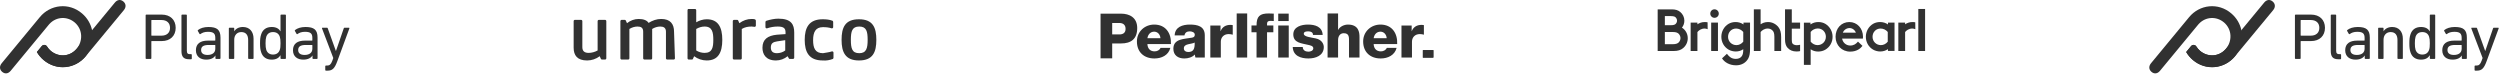 <svg width="1115" height="33" viewBox="0 0 1115 33" fill="none" xmlns="http://www.w3.org/2000/svg">
<path fill-rule="evenodd" clip-rule="evenodd" d="M124.794 22.209C125.023 21.541 125.109 20.698 125.109 19.303C125.109 17.908 125.023 17.094 124.794 16.397C124.336 15.002 123.277 14.304 121.76 14.304C120.242 14.304 119.211 15.031 118.753 16.397C118.524 17.152 118.438 18.053 118.438 19.303C118.438 20.582 118.524 21.482 118.753 22.209C119.211 23.575 120.242 24.33 121.76 24.33C123.277 24.33 124.336 23.604 124.794 22.209ZM125.396 26.278C125.224 26.278 125.109 26.161 125.109 25.987V24.65H125.081C124.422 25.754 123.248 26.597 121.187 26.597C118.811 26.597 117.15 25.464 116.463 23.255C116.091 22.151 115.976 21.047 115.976 19.303C115.976 17.588 116.091 16.484 116.463 15.38C117.15 13.171 118.811 12.037 121.187 12.037C123.248 12.037 124.422 12.851 125.081 13.955H125.109V6.807C125.109 6.632 125.224 6.516 125.396 6.516H127.228C127.4 6.516 127.514 6.632 127.514 6.807V25.987C127.514 26.161 127.4 26.278 127.228 26.278H125.396ZM139.311 21.773V20.233C139.311 20.116 139.254 20.058 139.139 20.058H136.391C134.014 20.058 132.983 20.756 132.983 22.325C132.983 23.749 134.014 24.505 135.847 24.505C137.994 24.505 139.311 23.488 139.311 21.773ZM139.655 26.277C139.483 26.277 139.368 26.161 139.368 25.987V24.767H139.34C138.71 25.812 137.364 26.597 135.274 26.597C132.669 26.597 130.665 25.232 130.665 22.412C130.665 19.477 132.669 18.111 136.019 18.111H139.139C139.254 18.111 139.311 18.053 139.311 17.937V16.92C139.311 15.002 138.566 14.188 136.019 14.188C134.472 14.188 133.499 14.595 132.697 15.176C132.554 15.292 132.382 15.292 132.296 15.147L131.523 13.81C131.438 13.636 131.466 13.52 131.581 13.403C132.611 12.59 134.215 12.038 136.247 12.038C140.141 12.038 141.63 13.345 141.63 16.775V25.987C141.63 26.161 141.516 26.277 141.344 26.277H139.655ZM145.353 31.509C145.181 31.509 145.067 31.392 145.067 31.218V29.532C145.067 29.358 145.181 29.242 145.353 29.242H145.869C146.985 29.242 147.586 28.748 148.188 27.149L148.646 25.871L143.607 12.648C143.549 12.473 143.635 12.357 143.836 12.357H145.84C146.012 12.357 146.126 12.444 146.183 12.648L149.791 22.703H149.848L153.313 12.648C153.37 12.444 153.485 12.357 153.656 12.357H155.603C155.775 12.357 155.889 12.473 155.832 12.648L150.421 27.353C149.218 30.637 148.159 31.509 146.098 31.509H145.353Z" fill="#313131"/>
<path fill-rule="evenodd" clip-rule="evenodd" d="M75.834 12.415C75.834 10.265 74.431 8.928 72.026 8.928H67.674C67.56 8.928 67.502 8.986 67.502 9.102V15.728C67.502 15.844 67.56 15.902 67.674 15.902H72.026C74.431 15.902 75.834 14.566 75.834 12.415ZM65.24 26.277C65.069 26.277 64.954 26.161 64.954 25.987V6.806C64.954 6.632 65.069 6.516 65.24 6.516H72.169C75.92 6.516 78.353 8.841 78.353 12.415C78.353 15.99 75.92 18.314 72.169 18.314H67.674C67.56 18.314 67.502 18.373 67.502 18.489V25.987C67.502 26.161 67.388 26.277 67.216 26.277H65.24ZM84.281 26.423C81.876 26.423 80.931 25.261 80.931 22.761V6.807C80.931 6.632 81.046 6.516 81.217 6.516H83.05C83.222 6.516 83.336 6.632 83.336 6.807V22.616C83.336 23.778 83.766 24.156 84.71 24.156H85.255C85.426 24.156 85.541 24.272 85.541 24.447V26.132C85.541 26.306 85.426 26.423 85.255 26.423H84.281ZM96.02 21.773V20.233C96.02 20.116 95.963 20.058 95.849 20.058H93.1C90.724 20.058 89.693 20.756 89.693 22.325C89.693 23.749 90.724 24.505 92.556 24.505C94.703 24.505 96.02 23.488 96.02 21.773ZM96.364 26.277C96.192 26.277 96.078 26.161 96.078 25.987V24.766H96.049C95.419 25.812 94.073 26.597 91.983 26.597C89.378 26.597 87.374 25.231 87.374 22.412C87.374 19.477 89.378 18.111 92.728 18.111H95.849C95.963 18.111 96.02 18.053 96.02 17.937V16.92C96.02 15.002 95.276 14.188 92.728 14.188C91.182 14.188 90.208 14.595 89.406 15.176C89.263 15.292 89.092 15.292 89.006 15.147L88.232 13.81C88.147 13.636 88.175 13.52 88.29 13.403C89.321 12.59 90.924 12.038 92.957 12.038C96.851 12.038 98.339 13.345 98.339 16.775V25.987C98.339 26.161 98.225 26.277 98.053 26.277H96.364ZM110.966 26.277C110.795 26.277 110.68 26.161 110.68 25.987V17.849C110.68 15.612 109.678 14.304 107.616 14.304C105.756 14.304 104.467 15.641 104.467 17.704V25.987C104.467 26.161 104.353 26.277 104.181 26.277H102.348C102.177 26.277 102.062 26.161 102.062 25.987V12.648C102.062 12.473 102.177 12.357 102.348 12.357H104.181C104.353 12.357 104.467 12.473 104.467 12.648V13.926H104.496C105.154 12.851 106.471 12.037 108.332 12.037C111.31 12.037 113.085 14.101 113.085 17.268V25.987C113.085 26.161 112.971 26.277 112.799 26.277H110.966Z" fill="#313131"/>
<path fill-rule="evenodd" clip-rule="evenodd" d="M41.061 13.44C40.457 10.655 38.969 8.02 36.576 5.982C30.729 1.002 22.436 1.987 17.759 7.644L17.759 7.645L17.759 7.645L0.772 28.193C-0.33 29.527 -0.244 31.01 0.979 32.051C2.202 33.093 3.655 32.921 4.758 31.588L14.929 19.284L21.698 11.096L21.699 11.097C21.715 11.078 21.729 11.058 21.745 11.039C21.837 10.927 21.932 10.819 22.028 10.713C22.043 10.696 22.06 10.68 22.075 10.663C25.179 7.309 30.063 7.248 33.271 9.98C33.271 9.98 33.29 9.992 33.326 10.013C37.094 13.268 36.894 18.481 34.245 21.685C34.153 21.797 33.93 22.045 33.915 22.061C30.811 25.416 26.001 25.488 22.664 22.712C21.967 22.11 21.406 21.441 20.972 20.731C20.451 19.878 19.262 19.793 18.628 20.562L16.449 23.204C17.202 24.5 18.189 25.699 19.414 26.742C25.261 31.722 33.554 30.737 38.23 25.08C38.23 25.08 41.968 20.68 41.061 13.44Z" fill="#313131"/>
<path fill-rule="evenodd" clip-rule="evenodd" d="M41.07 13.442L51.241 1.138C52.343 -0.195 53.797 -0.367 55.02 0.675C56.243 1.716 56.329 3.199 55.227 4.533L38.23 25.08C33.554 30.737 25.261 31.722 19.414 26.742C18.189 25.699 17.203 24.499 16.449 23.203L18.628 20.561C19.262 19.792 20.451 19.878 20.972 20.73C21.407 21.441 21.976 22.111 22.673 22.713C25.984 25.479 30.805 25.418 33.91 22.064C33.914 22.059 34.172 21.769 34.24 21.687L41.07 13.442Z" fill="#313131"/>
<path fill-rule="evenodd" clip-rule="evenodd" d="M1083.38 22.209C1083.61 21.541 1083.7 20.698 1083.7 19.303C1083.7 17.908 1083.61 17.094 1083.38 16.397C1082.93 15.002 1081.87 14.304 1080.35 14.304C1078.83 14.304 1077.8 15.031 1077.34 16.397C1077.11 17.152 1077.03 18.053 1077.03 19.303C1077.03 20.582 1077.11 21.482 1077.34 22.209C1077.8 23.575 1078.83 24.33 1080.35 24.33C1081.87 24.33 1082.93 23.604 1083.38 22.209ZM1083.99 26.278C1083.81 26.278 1083.7 26.161 1083.7 25.987V24.65H1083.67C1083.01 25.754 1081.84 26.597 1079.78 26.597C1077.4 26.597 1075.74 25.464 1075.05 23.255C1074.68 22.151 1074.57 21.047 1074.57 19.303C1074.57 17.588 1074.68 16.484 1075.05 15.38C1075.74 13.171 1077.4 12.037 1079.78 12.037C1081.84 12.037 1083.01 12.851 1083.67 13.955H1083.7V6.807C1083.7 6.632 1083.81 6.516 1083.99 6.516H1085.82C1085.99 6.516 1086.1 6.632 1086.1 6.807V25.987C1086.1 26.161 1085.99 26.278 1085.82 26.278H1083.99ZM1097.9 21.773V20.233C1097.9 20.116 1097.84 20.058 1097.73 20.058H1094.98C1092.6 20.058 1091.57 20.756 1091.57 22.325C1091.57 23.749 1092.6 24.505 1094.44 24.505C1096.58 24.505 1097.9 23.488 1097.9 21.773ZM1098.24 26.277C1098.07 26.277 1097.96 26.161 1097.96 25.987V24.767H1097.93C1097.3 25.812 1095.95 26.597 1093.86 26.597C1091.26 26.597 1089.25 25.232 1089.25 22.412C1089.25 19.477 1091.26 18.111 1094.61 18.111H1097.73C1097.84 18.111 1097.9 18.053 1097.9 17.937V16.92C1097.9 15.002 1097.16 14.188 1094.61 14.188C1093.06 14.188 1092.09 14.595 1091.29 15.176C1091.14 15.292 1090.97 15.292 1090.89 15.147L1090.11 13.81C1090.03 13.636 1090.06 13.52 1090.17 13.403C1091.2 12.59 1092.8 12.038 1094.84 12.038C1098.73 12.038 1100.22 13.345 1100.22 16.775V25.987C1100.22 26.161 1100.11 26.277 1099.93 26.277H1098.24ZM1103.94 31.509C1103.77 31.509 1103.66 31.392 1103.66 31.218V29.532C1103.66 29.358 1103.77 29.242 1103.94 29.242H1104.46C1105.57 29.242 1106.18 28.748 1106.78 27.149L1107.24 25.871L1102.2 12.648C1102.14 12.473 1102.22 12.357 1102.43 12.357H1104.43C1104.6 12.357 1104.72 12.444 1104.77 12.648L1108.38 22.703H1108.44L1111.9 12.648C1111.96 12.444 1112.07 12.357 1112.25 12.357H1114.19C1114.36 12.357 1114.48 12.473 1114.42 12.648L1109.01 27.353C1107.81 30.637 1106.75 31.509 1104.69 31.509H1103.94Z" fill="#313131"/>
<path fill-rule="evenodd" clip-rule="evenodd" d="M1034.42 12.415C1034.42 10.265 1033.02 8.928 1030.62 8.928H1026.26C1026.15 8.928 1026.09 8.986 1026.09 9.102V15.728C1026.09 15.844 1026.15 15.902 1026.26 15.902H1030.62C1033.02 15.902 1034.42 14.566 1034.42 12.415ZM1023.83 26.277C1023.66 26.277 1023.54 26.161 1023.54 25.987V6.806C1023.54 6.632 1023.66 6.516 1023.83 6.516H1030.76C1034.51 6.516 1036.94 8.841 1036.94 12.415C1036.94 15.99 1034.51 18.314 1030.76 18.314H1026.26C1026.15 18.314 1026.09 18.373 1026.09 18.489V25.987C1026.09 26.161 1025.98 26.277 1025.81 26.277H1023.83ZM1042.87 26.423C1040.47 26.423 1039.52 25.261 1039.52 22.761V6.807C1039.52 6.632 1039.64 6.516 1039.81 6.516H1041.64C1041.81 6.516 1041.93 6.632 1041.93 6.807V22.616C1041.93 23.778 1042.36 24.156 1043.3 24.156H1043.84C1044.02 24.156 1044.13 24.272 1044.13 24.447V26.132C1044.13 26.306 1044.02 26.423 1043.84 26.423H1042.87ZM1054.61 21.773V20.233C1054.61 20.116 1054.55 20.058 1054.44 20.058H1051.69C1049.31 20.058 1048.28 20.756 1048.28 22.325C1048.28 23.749 1049.31 24.505 1051.15 24.505C1053.29 24.505 1054.61 23.488 1054.61 21.773ZM1054.95 26.277C1054.78 26.277 1054.67 26.161 1054.67 25.987V24.766H1054.64C1054.01 25.812 1052.66 26.597 1050.57 26.597C1047.97 26.597 1045.96 25.231 1045.96 22.412C1045.96 19.477 1047.97 18.111 1051.32 18.111H1054.44C1054.55 18.111 1054.61 18.053 1054.61 17.937V16.92C1054.61 15.002 1053.87 14.188 1051.32 14.188C1049.77 14.188 1048.8 14.595 1048 15.176C1047.85 15.292 1047.68 15.292 1047.6 15.147L1046.82 13.81C1046.74 13.636 1046.76 13.52 1046.88 13.403C1047.91 12.59 1049.51 12.038 1051.55 12.038C1055.44 12.038 1056.93 13.345 1056.93 16.775V25.987C1056.93 26.161 1056.81 26.277 1056.64 26.277H1054.95ZM1069.56 26.277C1069.38 26.277 1069.27 26.161 1069.27 25.987V17.849C1069.27 15.612 1068.27 14.304 1066.21 14.304C1064.35 14.304 1063.06 15.641 1063.06 17.704V25.987C1063.06 26.161 1062.94 26.277 1062.77 26.277H1060.94C1060.77 26.277 1060.65 26.161 1060.65 25.987V12.648C1060.65 12.473 1060.77 12.357 1060.94 12.357H1062.77C1062.94 12.357 1063.06 12.473 1063.06 12.648V13.926H1063.09C1063.74 12.851 1065.06 12.037 1066.92 12.037C1069.9 12.037 1071.67 14.101 1071.67 17.268V25.987C1071.67 26.161 1071.56 26.277 1071.39 26.277H1069.56Z" fill="#313131"/>
<path fill-rule="evenodd" clip-rule="evenodd" d="M999.651 13.44C999.046 10.654 997.558 8.02 995.165 5.982C989.318 1.002 981.026 1.987 976.349 7.644L976.349 7.644L976.348 7.645L959.362 28.193C958.26 29.526 958.345 31.009 959.568 32.051C960.791 33.093 962.245 32.921 963.347 31.588L973.518 19.284L980.287 11.095L980.289 11.097C980.304 11.078 980.319 11.058 980.334 11.039C980.427 10.927 980.521 10.819 980.617 10.713C980.633 10.696 980.649 10.68 980.665 10.663C983.769 7.308 988.652 7.248 991.86 9.98C991.86 9.98 991.88 9.992 991.916 10.012C995.684 13.268 995.484 18.481 992.835 21.685C992.742 21.797 992.52 22.044 992.504 22.061C989.4 25.416 984.591 25.488 981.254 22.712C980.557 22.11 979.996 21.441 979.561 20.73C979.04 19.878 977.852 19.792 977.217 20.561L975.039 23.203C975.792 24.5 976.779 25.699 978.003 26.742C983.851 31.722 992.143 30.737 996.82 25.08C996.82 25.08 1000.56 20.68 999.651 13.44Z" fill="#313131"/>
<path fill-rule="evenodd" clip-rule="evenodd" d="M999.659 13.442L1009.83 1.138C1010.93 -0.195 1012.39 -0.367 1013.61 0.675C1014.83 1.716 1014.92 3.199 1013.82 4.533L996.82 25.08C992.143 30.737 983.85 31.722 978.003 26.742C976.779 25.699 975.792 24.499 975.039 23.203L977.217 20.561C977.852 19.792 979.04 19.878 979.561 20.73C979.996 21.441 980.565 22.111 981.262 22.713C984.574 25.479 989.395 25.418 992.499 22.064C992.503 22.059 992.762 21.769 992.83 21.687L999.659 13.442Z" fill="#313131"/>
<path d="M375.342 17.779C375.342 12.376 376.812 8.593 383.094 8.593C389.376 8.593 390.847 12.376 390.847 17.779C390.847 23.183 389.376 26.966 383.094 26.966C376.946 26.966 375.342 23.183 375.342 17.779ZM386.971 17.779C386.971 13.997 386.436 11.835 383.228 11.835C380.02 11.835 379.485 13.997 379.485 17.779C379.485 21.562 380.02 23.723 383.228 23.723C386.436 23.723 386.971 21.427 386.971 17.779ZM268.01 26.29C268.144 26.425 268.277 26.56 268.411 26.56H269.881C270.149 26.56 270.416 26.29 270.416 26.02V9.404C270.416 9.133 270.149 8.863 269.881 8.863H267.075C266.807 8.863 266.54 9.133 266.54 9.404V22.508C265.337 23.183 263.867 23.588 262.53 23.588C260.659 23.588 259.723 22.778 259.723 21.021V9.404C259.723 9.133 259.456 8.863 259.188 8.863H256.381C256.114 8.863 255.847 9.133 255.847 9.404V21.292C255.847 24.669 257.451 26.966 261.862 26.966C263.867 26.966 265.872 26.29 267.476 25.074L268.01 26.29ZM300.624 14.132C300.624 10.755 299.02 8.458 294.877 8.458C292.872 8.458 291 9.133 289.263 10.214C288.594 9.133 287.124 8.458 284.852 8.458C282.98 8.458 281.109 9.133 279.639 10.349L279.104 9.133C278.971 8.998 278.837 8.863 278.703 8.863H277.233C276.966 8.863 276.698 9.133 276.698 9.404V26.02C276.698 26.29 276.966 26.56 277.233 26.56H280.174C280.441 26.56 280.708 26.29 280.708 26.02V12.916C281.777 12.241 283.114 11.835 284.317 11.835C285.921 11.835 286.857 12.376 286.857 14.132V26.02C286.857 26.29 287.124 26.56 287.391 26.56H290.332C290.599 26.56 290.867 26.29 290.867 26.02V12.916C291.936 12.241 293.273 11.835 294.476 11.835C295.946 11.835 297.015 12.376 297.015 14.132V26.02C297.015 26.29 297.282 26.56 297.55 26.56H300.49C300.758 26.56 301.025 26.29 301.025 26.02L300.624 14.132ZM309.579 25.074C311.183 26.29 313.188 26.966 315.193 26.966C320.273 26.966 322.144 23.453 322.144 17.779C322.144 12.105 320.273 8.593 315.193 8.593C313.589 8.593 311.852 9.133 310.515 9.944V4.54C310.515 4.27 310.248 4 309.98 4H307.04C306.773 4 306.639 4.27 306.639 4.54V26.02C306.639 26.29 306.906 26.56 307.174 26.56H308.644C308.777 26.56 309.045 26.425 309.045 26.29L309.579 25.074ZM314.258 23.588C312.921 23.588 311.584 23.183 310.515 22.508V12.916C311.718 12.241 312.921 11.835 314.258 11.835C317.733 11.835 318.134 14.537 318.134 17.779C318.134 21.021 317.733 23.588 314.258 23.588ZM336.579 11.97C336.178 11.97 335.644 11.835 335.243 11.835C333.639 11.835 332.169 12.105 330.832 12.916V26.02C330.832 26.29 330.565 26.56 330.297 26.56H327.357C327.089 26.56 326.822 26.29 326.822 26.02V9.404C326.822 9.133 327.089 8.863 327.357 8.863H328.827C328.961 8.863 329.228 8.998 329.228 9.133L329.763 10.349C331.367 9.133 333.238 8.458 335.243 8.458C335.644 8.458 336.178 8.458 336.579 8.593C336.847 8.593 337.114 8.998 337.114 9.269V11.43C337.114 11.7 336.847 11.97 336.579 11.97ZM346.604 18.455C344.867 18.725 343.797 19.265 343.797 21.157C343.797 22.508 344.332 23.723 346.471 23.723C347.807 23.723 349.144 23.318 350.213 22.508V17.914L346.604 18.455ZM351.282 25.074C349.812 26.29 347.941 26.966 346.07 26.966C341.525 26.966 340.055 24.129 340.055 21.292C340.055 17.509 342.461 15.888 346.471 15.483L350.347 15.213V14.402C350.347 12.646 349.545 11.835 346.872 11.835C345.268 11.835 343.664 12.105 342.06 12.646H341.926C341.659 12.646 341.391 12.376 341.391 12.105V9.809C341.391 9.539 341.525 9.404 341.792 9.269C343.53 8.728 345.401 8.323 347.139 8.323C352.886 8.323 354.223 10.89 354.223 14.537V25.75C354.223 26.02 353.956 26.29 353.688 26.29H352.218C352.084 26.29 351.817 26.155 351.817 26.02L351.282 25.074ZM371.065 22.913H371.198C371.466 22.913 371.733 23.183 371.733 23.453V25.75C371.733 26.02 371.599 26.155 371.466 26.29C369.995 26.831 368.525 27.101 366.921 26.966C360.773 26.966 358.901 23.183 358.901 17.779C358.901 12.376 360.773 8.593 366.921 8.593C368.391 8.593 369.995 8.728 371.332 9.269C371.466 9.404 371.599 9.539 371.599 9.809V12.105C371.599 12.376 371.332 12.646 371.065 12.646H370.931C369.728 12.241 368.391 12.105 367.055 12.105C363.713 12.105 362.644 14.402 362.644 17.914C362.644 21.427 363.579 23.723 367.055 23.723C368.525 23.453 369.862 23.318 371.065 22.913Z" fill="#313131"/>
<path d="M551.563 6H556.242V25.663H551.563V6Z" fill="#313131"/>
<path d="M560.419 14.401H558.159V11.372H560.419C560.419 7.267 561.852 6 565.848 6C566.588 6 567.36 6.055 568.103 6.082V9.387C567.665 9.33 567.253 9.305 566.838 9.305C565.765 9.305 565.103 9.442 565.103 10.736V11.372H567.911V14.401H565.103V25.663H560.419V14.401Z" fill="#313131"/>
<path d="M581.025 20.953C581.025 21.669 581.326 22.19 581.796 22.551C582.234 22.883 582.869 23.048 583.53 23.048C584.438 23.048 585.731 22.66 585.731 21.532C585.731 20.433 584.271 20.209 583.448 20.014C580.5 19.274 576.811 19.192 576.811 15.335C576.811 11.893 580.527 10.957 583.338 10.957C586.475 10.957 589.752 11.867 589.916 15.582H585.594C585.594 14.978 585.375 14.593 584.987 14.344C584.603 14.096 584.079 13.986 583.499 13.986C582.732 13.986 581.49 14.069 581.49 15.06C581.49 16.408 584.631 16.659 586.78 17.124C589.67 17.704 590.414 19.798 590.414 20.98C590.414 24.81 586.78 26.075 583.557 26.075C580.171 26.075 576.701 24.947 576.56 20.953H581.025Z" fill="#313131"/>
<path d="M592.099 6H596.782V13.324H596.837C597.553 11.867 599.48 10.957 601.187 10.957C605.953 10.957 606.337 14.426 606.337 16.494V25.663H601.657V18.751C601.657 16.795 601.877 14.81 599.316 14.81C597.553 14.81 596.782 16.3 596.782 17.869V25.663H592.099V6Z" fill="#313131"/>
<path d="M612.651 19.661C612.733 21.615 613.864 22.911 615.849 22.911C616.973 22.911 618.077 22.383 618.516 21.34H622.898C622.044 24.645 618.986 26.075 615.791 26.075C611.139 26.075 607.968 23.267 607.968 18.475C607.968 14.096 611.468 10.957 615.681 10.957C620.803 10.957 623.364 14.81 623.145 19.661H612.651ZM618.462 17.042C618.379 15.445 617.252 14.124 615.681 14.124C614.029 14.124 612.928 15.309 612.651 17.042H618.462Z" fill="#313131"/>
<path d="M625.057 11.374H629.602V13.876H629.657C630.346 12.063 631.944 11.098 633.953 11.098C634.313 11.098 634.696 11.123 635.057 11.206V15.476C634.45 15.311 633.898 15.199 633.264 15.199C630.953 15.199 629.74 16.797 629.74 18.587V25.665H625.057V11.374Z" fill="#313131"/>
<path d="M570.096 11.372H574.779V25.663H570.096V11.372ZM574.762 6.074H570.092V9.387H574.762V6.074Z" fill="#313131"/>
<path d="M639.321 25.655H634.651V22.34H639.321V25.655Z" fill="#313131"/>
<path d="M511.743 19.661C511.825 21.615 512.956 22.911 514.938 22.911C516.069 22.911 517.17 22.383 517.609 21.34H521.986C521.136 24.645 518.078 26.075 514.883 26.075C510.231 26.075 507.063 23.267 507.063 18.475C507.063 14.096 510.56 10.957 514.773 10.957C519.895 10.957 522.456 14.81 522.237 19.661H511.743ZM517.554 17.042C517.471 15.445 516.344 14.124 514.773 14.124C513.121 14.124 512.02 15.309 511.743 17.042H517.554Z" fill="#313131"/>
<path d="M533.176 25.663C533.011 25.221 532.957 24.779 532.902 24.312C531.688 25.581 529.899 26.075 528.195 26.075C525.466 26.075 523.32 24.697 523.32 21.752C523.32 17.097 528.383 17.459 531.637 16.795C532.432 16.631 532.874 16.355 532.874 15.474C532.874 14.401 531.579 13.986 530.615 13.986C529.323 13.986 528.497 14.564 528.273 15.775H523.896C523.978 13.902 524.859 12.69 526.128 11.949C527.396 11.233 529.045 10.957 530.67 10.957C534.061 10.957 537.334 11.699 537.334 15.748V25.663H533.176ZM529.957 23.185C532.185 23.185 532.929 21.916 532.82 18.971C532.158 19.384 530.948 19.466 529.929 19.743C528.88 19.99 527.999 20.433 527.999 21.56C527.999 22.715 528.908 23.185 529.957 23.185Z" fill="#313131"/>
<path d="M539.807 11.374H544.352V13.876H544.404C545.093 12.063 546.691 11.098 548.7 11.098C549.06 11.098 549.444 11.123 549.803 11.206V15.476C549.197 15.311 548.645 15.199 548.014 15.199C545.7 15.199 544.486 16.797 544.486 18.587V25.665H539.807V11.374Z" fill="#313131"/>
<path d="M490.847 6.09H499.998C503.709 6.09 507.197 7.793 507.197 12.511C507.197 17.45 504.379 19.377 499.998 19.377H496.038V26.019H490.847V6.09ZM496.038 15.355H499.216C500.835 15.355 502.006 14.686 502.006 12.871C502.006 11.001 500.807 10.251 499.216 10.251H496.038V15.355Z" fill="#313131"/>
<path d="M639.254 25.718H634.557V22.383H639.254V25.718Z" fill="#313131"/>
<path d="M750.668 12.694C750.514 12.54 750.329 12.416 750.144 12.324C750.853 11.461 751.223 10.351 751.223 9.21C751.223 7.699 750.545 6.28 749.373 5.324C748.448 4.554 747.276 4.184 745.734 4.184H739.321V9.21V11.43V14.205V17.073V22.746H746.536C748.294 22.746 749.62 22.345 750.637 21.482C751.963 20.403 752.734 18.799 752.734 17.103C752.765 15.377 751.994 13.773 750.668 12.694ZM742.528 7.175H745.149C746.629 7.175 747.122 7.483 747.4 7.822C747.739 8.192 747.955 8.685 747.955 9.21C747.955 9.734 747.77 10.196 747.4 10.597C747.091 10.936 746.629 11.245 745.149 11.245H742.528V7.175ZM748.725 18.892C748.294 19.323 747.646 19.724 745.95 19.724H742.528V14.267H745.981C747.677 14.267 748.294 14.667 748.725 15.099C749.219 15.623 749.496 16.302 749.496 16.98C749.496 17.689 749.219 18.368 748.725 18.892Z" fill="#313131"/>
<path d="M766.209 10.075H763.187V22.747H766.209V10.075Z" fill="#313131"/>
<path d="M764.667 4.152C763.618 4.152 762.786 4.985 762.786 6.064C762.786 7.112 763.618 7.945 764.667 7.945C765.746 7.945 766.578 7.112 766.578 6.064C766.578 5.016 765.715 4.152 764.667 4.152Z" fill="#313131"/>
<path d="M777.587 10.907C776.569 10.198 775.398 9.828 774.072 9.828C772.931 9.828 771.852 10.105 770.957 10.629C768.953 11.801 767.72 14.021 767.72 16.395C767.72 18.8 768.922 20.959 770.957 22.131C771.852 22.655 773.023 22.963 774.133 22.963C775.398 22.963 776.538 22.624 777.494 21.946V22.038C777.494 23.426 777.309 24.351 776.878 24.998C776.323 25.831 775.398 26.263 774.164 26.263C772.222 26.263 771.173 25.214 770.402 24.227L770.217 23.981L768.028 26.016L768.151 26.201C769.015 27.558 771.142 29.13 774.287 29.13C776.723 29.13 778.728 27.989 779.776 25.985C780.3 24.968 780.516 23.703 780.516 21.884V10.074H777.587V10.907ZM777.494 18.585C776.754 19.541 775.613 20.126 774.442 20.126C772.345 20.126 770.711 18.492 770.711 16.426C770.711 14.299 772.252 12.726 774.318 12.726C775.521 12.726 776.723 13.312 777.494 14.268V18.585Z" fill="#313131"/>
<path d="M788.503 9.826C787.053 9.826 785.943 10.35 785.234 10.844V4.152H782.212V22.746H785.234V14.266C785.851 13.557 786.899 12.724 788.441 12.724C789.335 12.724 790.199 13.125 790.723 13.804C791.062 14.235 791.37 14.821 791.37 16.425V22.746H794.392V16.548C794.392 14.513 794.022 13.187 793.159 12.077C792.018 10.659 790.353 9.826 788.503 9.826Z" fill="#313131"/>
<path d="M814.095 10.629C813.201 10.105 812.122 9.828 810.981 9.828C809.655 9.828 808.483 10.198 807.466 10.907V10.105H804.536V28.945H807.558V21.977C808.514 22.655 809.655 22.994 810.919 22.994C812.029 22.994 813.232 22.686 814.095 22.162C816.13 20.959 817.333 18.831 817.333 16.426C817.364 14.052 816.099 11.832 814.095 10.629ZM810.611 20.126C809.47 20.126 808.329 19.541 807.558 18.585V14.237C808.329 13.281 809.501 12.695 810.734 12.695C812.8 12.695 814.342 14.299 814.342 16.395C814.342 18.492 812.708 20.126 810.611 20.126Z" fill="#313131"/>
<path d="M824.826 9.828C821.249 9.828 818.659 12.603 818.659 16.426C818.659 20.188 821.465 23.025 825.196 23.025C828.341 23.025 829.944 21.36 830.499 20.651L830.653 20.435L828.649 18.554L828.464 18.77C827.786 19.541 826.83 20.311 825.196 20.311C823.376 20.311 821.866 18.986 821.588 17.228H830.838L830.869 16.981C830.9 16.735 830.9 16.55 830.9 16.426C830.9 12.664 828.279 9.828 824.826 9.828ZM821.896 14.576C822.39 13.343 823.561 12.51 824.918 12.51C826.121 12.51 827.292 13.374 827.724 14.576H821.896Z" fill="#313131"/>
<path d="M842.031 10.907C841.014 10.198 839.842 9.828 838.516 9.828C837.375 9.828 836.296 10.105 835.402 10.629C833.398 11.801 832.164 14.021 832.164 16.395C832.164 18.8 833.367 20.959 835.402 22.131C836.296 22.655 837.468 22.963 838.578 22.963C839.842 22.963 841.045 22.593 842.031 21.915V22.717H844.961V10.074H842.031V10.907ZM841.939 18.585C841.199 19.541 840.058 20.126 838.886 20.126C836.789 20.126 835.155 18.492 835.155 16.426C835.155 14.299 836.697 12.726 838.763 12.726C839.965 12.726 841.168 13.312 841.939 14.268V18.585Z" fill="#313131"/>
<path d="M858.59 4H855.568V22.747H858.59V4Z" fill="#313131"/>
<path d="M802.841 19.971C802.44 20.094 801.761 20.156 801.33 20.156C800.59 20.156 799.85 19.878 799.51 19.477C799.202 19.107 799.14 18.521 799.14 17.781V12.786H802.841V10.073H799.14V4.152H796.119V17.596C796.119 19.261 796.489 20.495 797.26 21.327C798.215 22.407 799.572 22.962 801.237 22.962C801.761 22.962 802.347 22.9 802.841 22.807V19.971Z" fill="#313131"/>
<path d="M761.583 9.951C761.183 9.858 760.751 9.828 760.319 9.828C758.87 9.828 757.76 10.352 757.051 10.845V10.074H754.029V22.747H757.051V14.268C757.667 13.559 758.716 12.726 760.258 12.726C760.72 12.726 761.183 12.849 761.614 13.034L761.583 9.951Z" fill="#313131"/>
<path d="M854.211 9.951C853.81 9.858 853.379 9.828 852.947 9.828C851.498 9.828 850.388 10.352 849.678 10.845V10.074H846.657V22.747H849.678V14.268C850.295 13.559 851.343 12.726 852.885 12.726C853.348 12.726 853.81 12.849 854.242 13.034L854.211 9.951Z" fill="#313131"/>
</svg>
